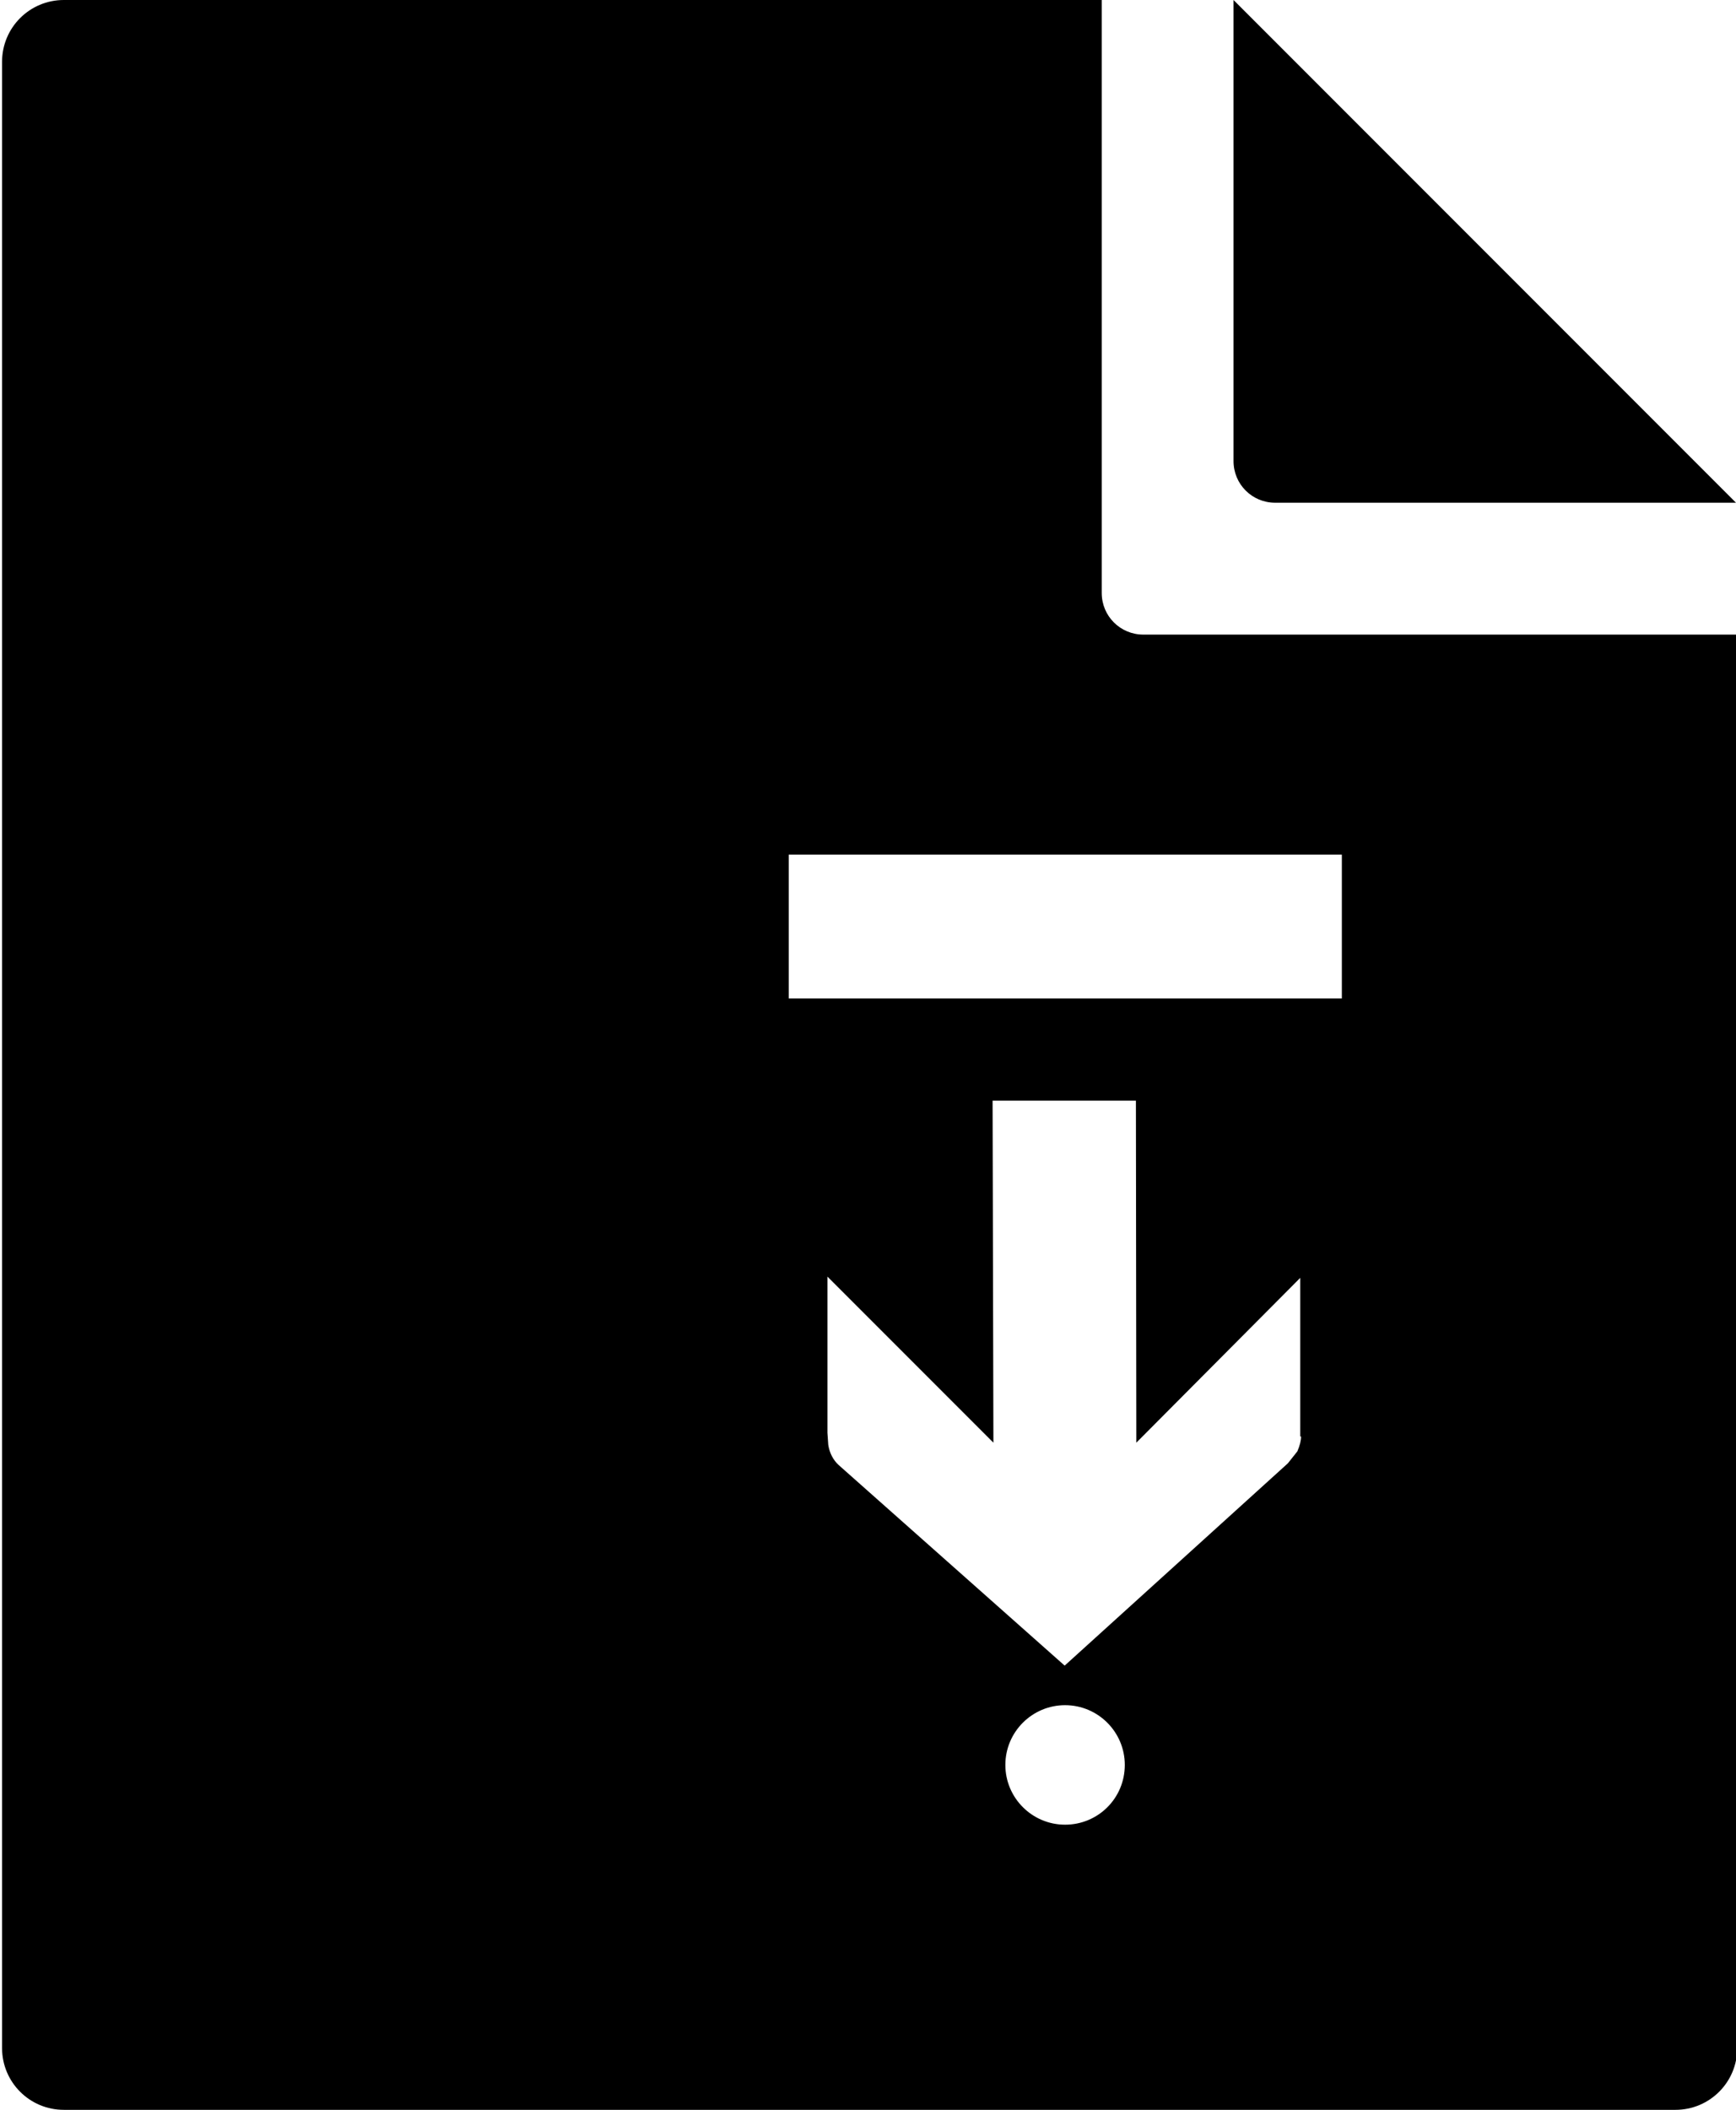 <?xml version="1.0" encoding="utf-8"?>
<!-- Generator: Adobe Illustrator 21.1.0, SVG Export Plug-In . SVG Version: 6.00 Build 0)  -->
<svg version="1.1" id="Layer_2" xmlns="http://www.w3.org/2000/svg" xmlns:xlink="http://www.w3.org/1999/xlink" x="0px" y="0px"
	 viewBox="0 0 421.5 512" style="enable-background:new 0 0 421.5 512;" xml:space="preserve">
<g>
	<path id="fill-32" d="M299.5,0v111.9c0,5.6,4.5,10.1,10.1,10.1h111.9L299.5,0z"/>
	<path d="M421.5,154H277.6c-5.6,0-10.1-4.5-10.1-10.1V0h-20l-232,0c-8.3,0-15,6.7-15,15v482c0,8.3,6.7,15,15,15h391.3
		c8.3,0,15-6.7,15-15L421.5,154z M258.6,442.8c-8,0-14.5-6.5-14.5-14.5c0-8,6.5-14.5,14.5-14.5c8,0,14.5,6.5,14.5,14.5
		C273.1,436.4,266.6,442.8,258.6,442.8z M315.9,348.6c0,1-0.3,2.2-0.9,3.6l-2.3,2.9l-54.2,49.1l-54.9-48.7c-1.3-1.2-2.2-2.9-2.5-4.9
		l-0.2-2.9v-37.9l40.3,40.3l-0.2-83h34.8l0.1,83l39.8-40V348.6z M325.7,242.3H191.5v-34.9h134.3V242.3z"/>
</g>
</svg>
